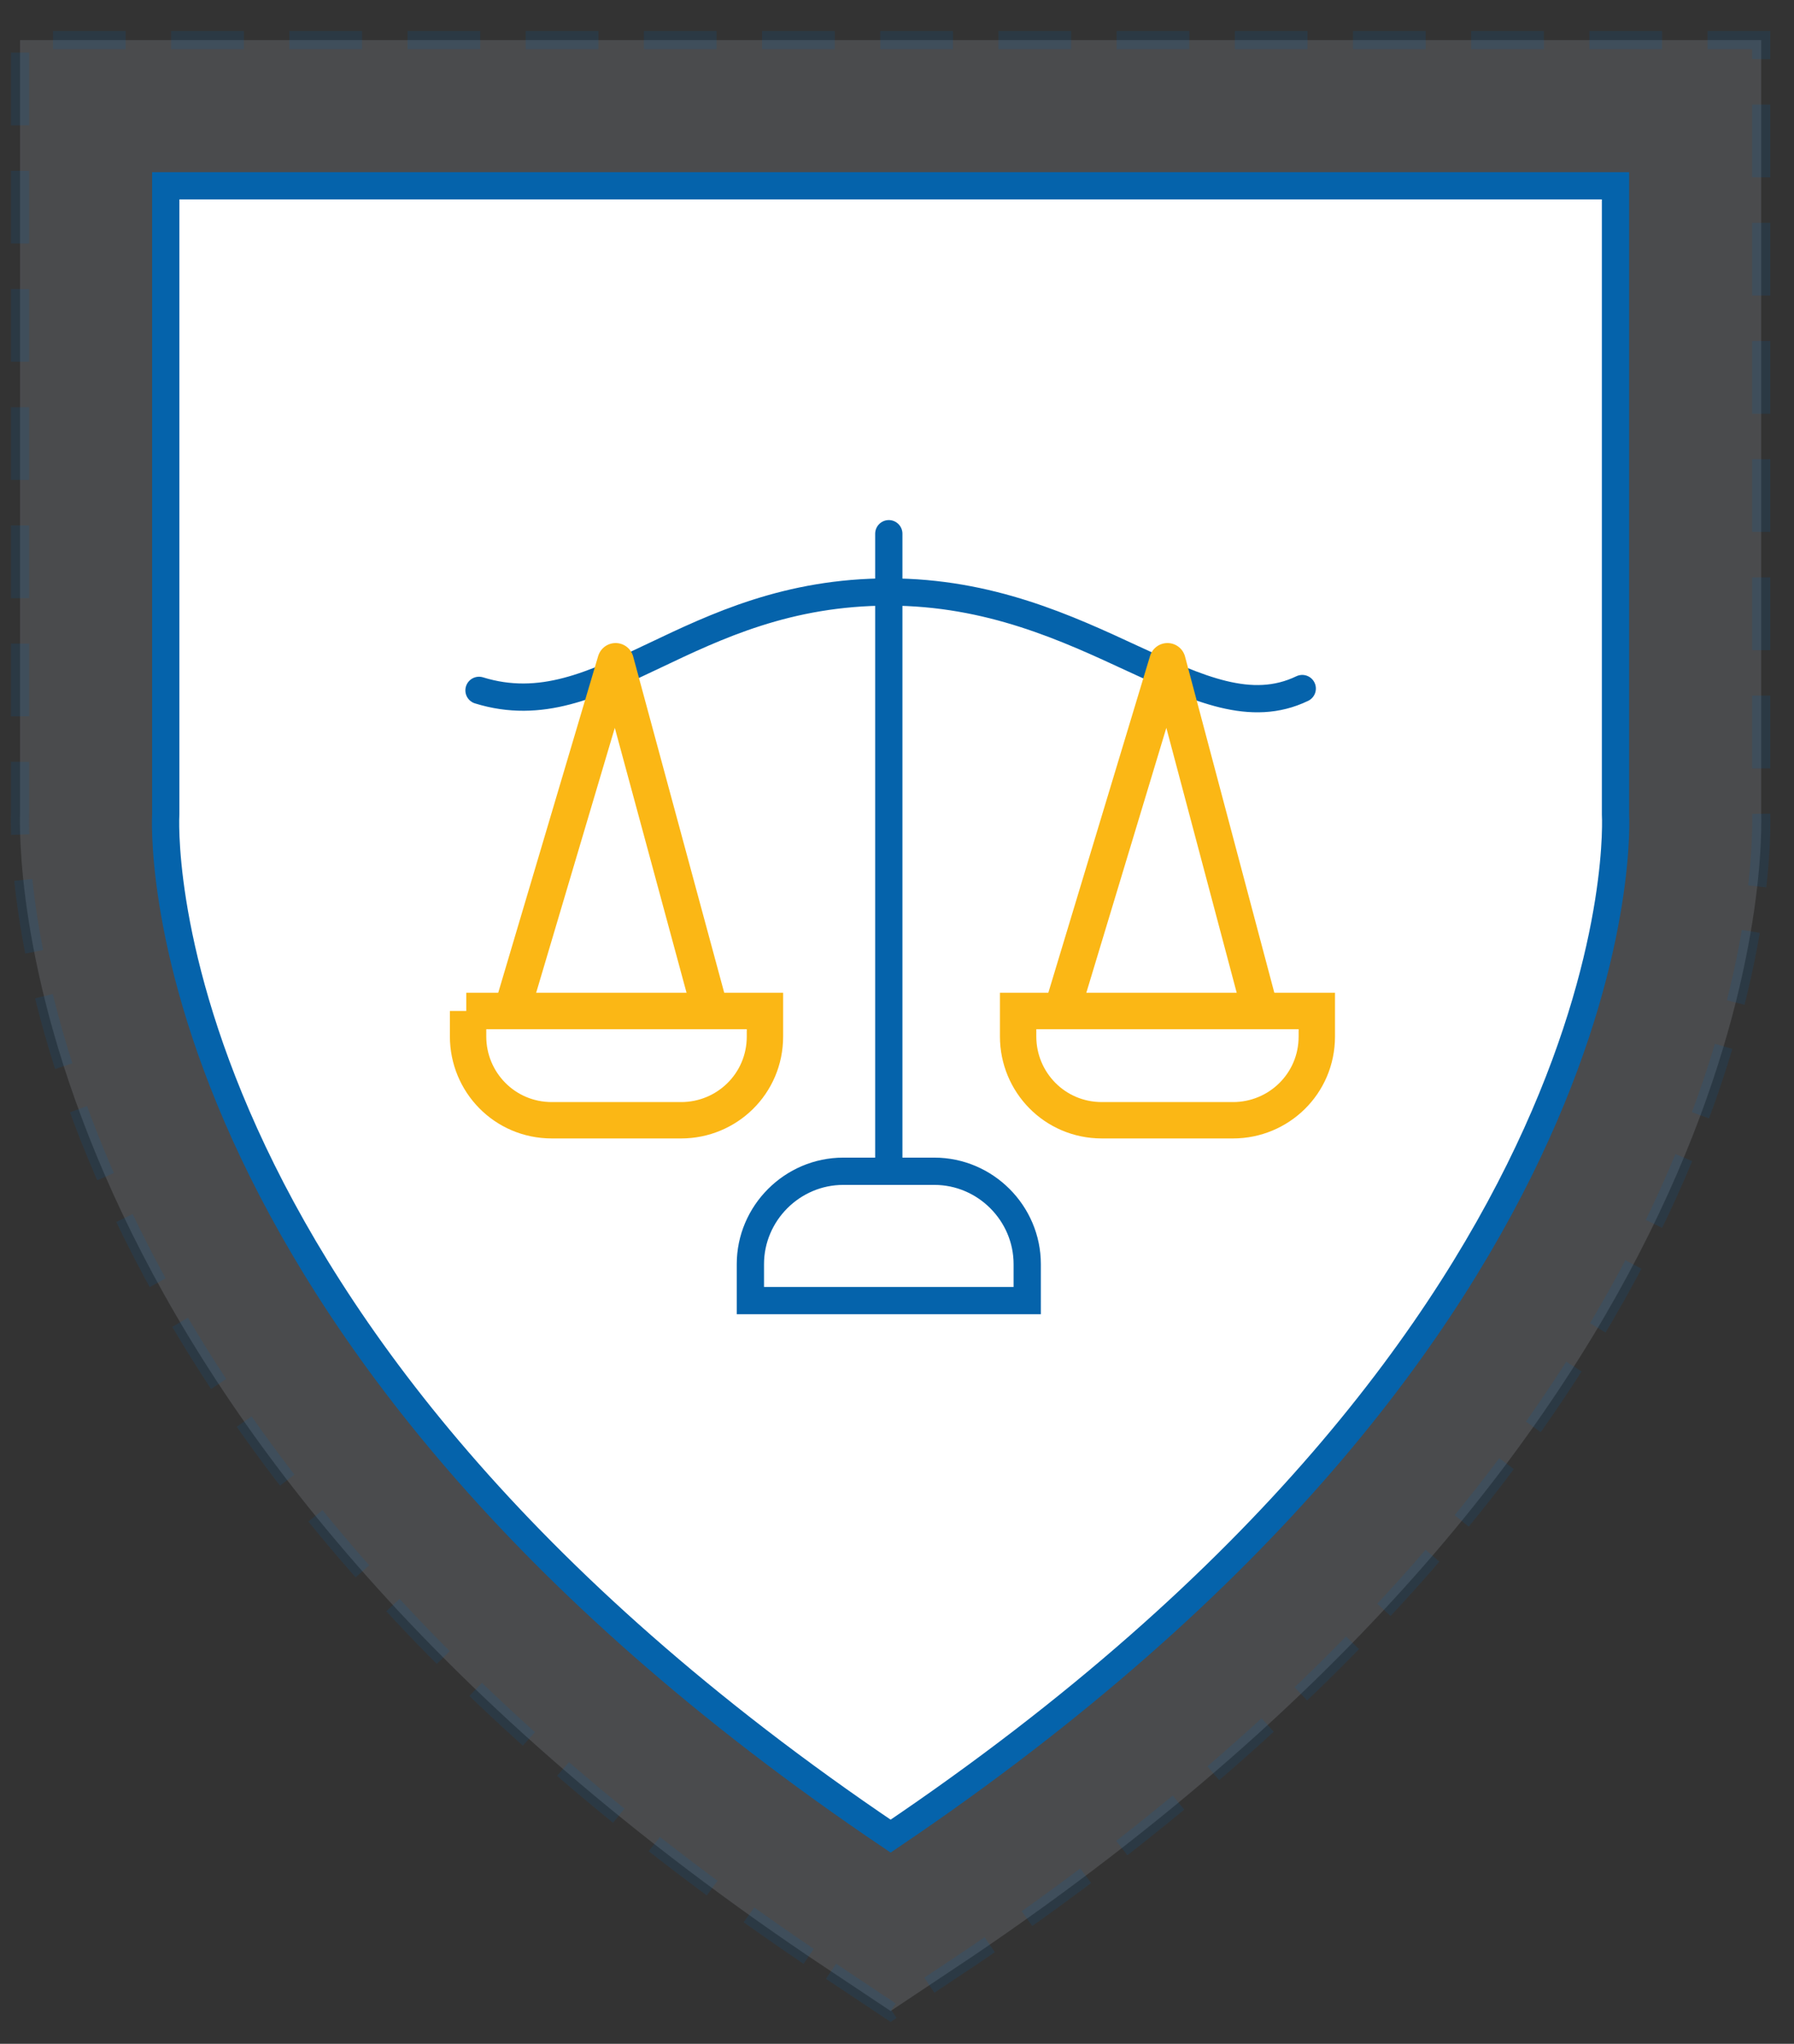 <?xml version="1.0" encoding="utf-8"?>
<!-- Generator: Adobe Illustrator 22.1.0, SVG Export Plug-In . SVG Version: 6.00 Build 0)  -->
<svg version="1.1" id="Слой_1" xmlns="http://www.w3.org/2000/svg" xmlns:xlink="http://www.w3.org/1999/xlink" x="0px" y="0px"
	 viewBox="0 0 98.5 112.2" style="enable-background:new 0 0 98.5 112.2;" xml:space="preserve">
<rect x="0" y="0" width="98.5" height="112.2" fill="#333333" stroke="none"/>
<style type="text/css">
	
		.st0{opacity:0.15;fill:#D2D8E6;stroke:#0563AB;stroke-width:0.998;stroke-miterlimit:10;stroke-dasharray:3.993,2.496;enable-background:new    ;}
	.st1{fill:#FFFFFF;stroke:#0563AB;stroke-width:1.497;stroke-miterlimit:10;}
	.st2{fill:none;stroke:#0563AB;stroke-width:1.497;stroke-linecap:round;stroke-miterlimit:10;}
	.st3{fill:#FFFFFF;stroke:#FBB715;stroke-width:1.997;stroke-miterlimit:10;}
	.st4{fill:none;stroke:#FBB715;stroke-width:1.997;stroke-linecap:round;stroke-linejoin:round;stroke-miterlimit:10;}
</style>
<g>
	<path class="st0" d="M44.4,107.4C1.7,78.5,1,48.4,1.1,44.6V2.2h95.6v42.4c0.1,3.8-0.6,33.9-43.3,62.8l-4.5,3L44.4,107.4z"/>
	<path class="st1" d="M56.3,10.2h32.4v34.5c0,0,1.7,28.1-39.8,56.1C7.4,72.8,9.1,44.7,9.1,44.7V10.2h32.4H56.3z"/>
</g>
<g>
	<path class="st2" d="M26.3,37.9c6.8,2.1,11.4-5.4,22.5-5.4s17.1,8,22.7,5.3"/>
	<path class="st1" d="M56.4,71.4H41.2v-2c0-2.8,2.3-5.1,5.1-5.1h5c2.8,0,5.1,2.3,5.1,5.1V71.4z"/>
	<path class="st3" d="M55.9,55.5h16.4v1.4c0,2.6-2.1,4.6-4.6,4.6h-7.2c-2.6,0-4.6-2.1-4.6-4.6V55.5z"/>
	<polyline class="st4" points="58.3,55.5 64.1,36.3 69.2,55.5 	"/>
	<path class="st3" d="M25.6,55.5H42v1.4c0,2.6-2.1,4.6-4.6,4.6h-7.1c-2.6,0-4.6-2.1-4.6-4.6v-1.4H25.6z"/>
	<polyline class="st4" points="28.1,55.5 33.8,36.3 39,55.5 	"/>
	<line class="st2" x1="48.8" y1="29.3" x2="48.8" y2="64.3"/>
</g>
</svg>
